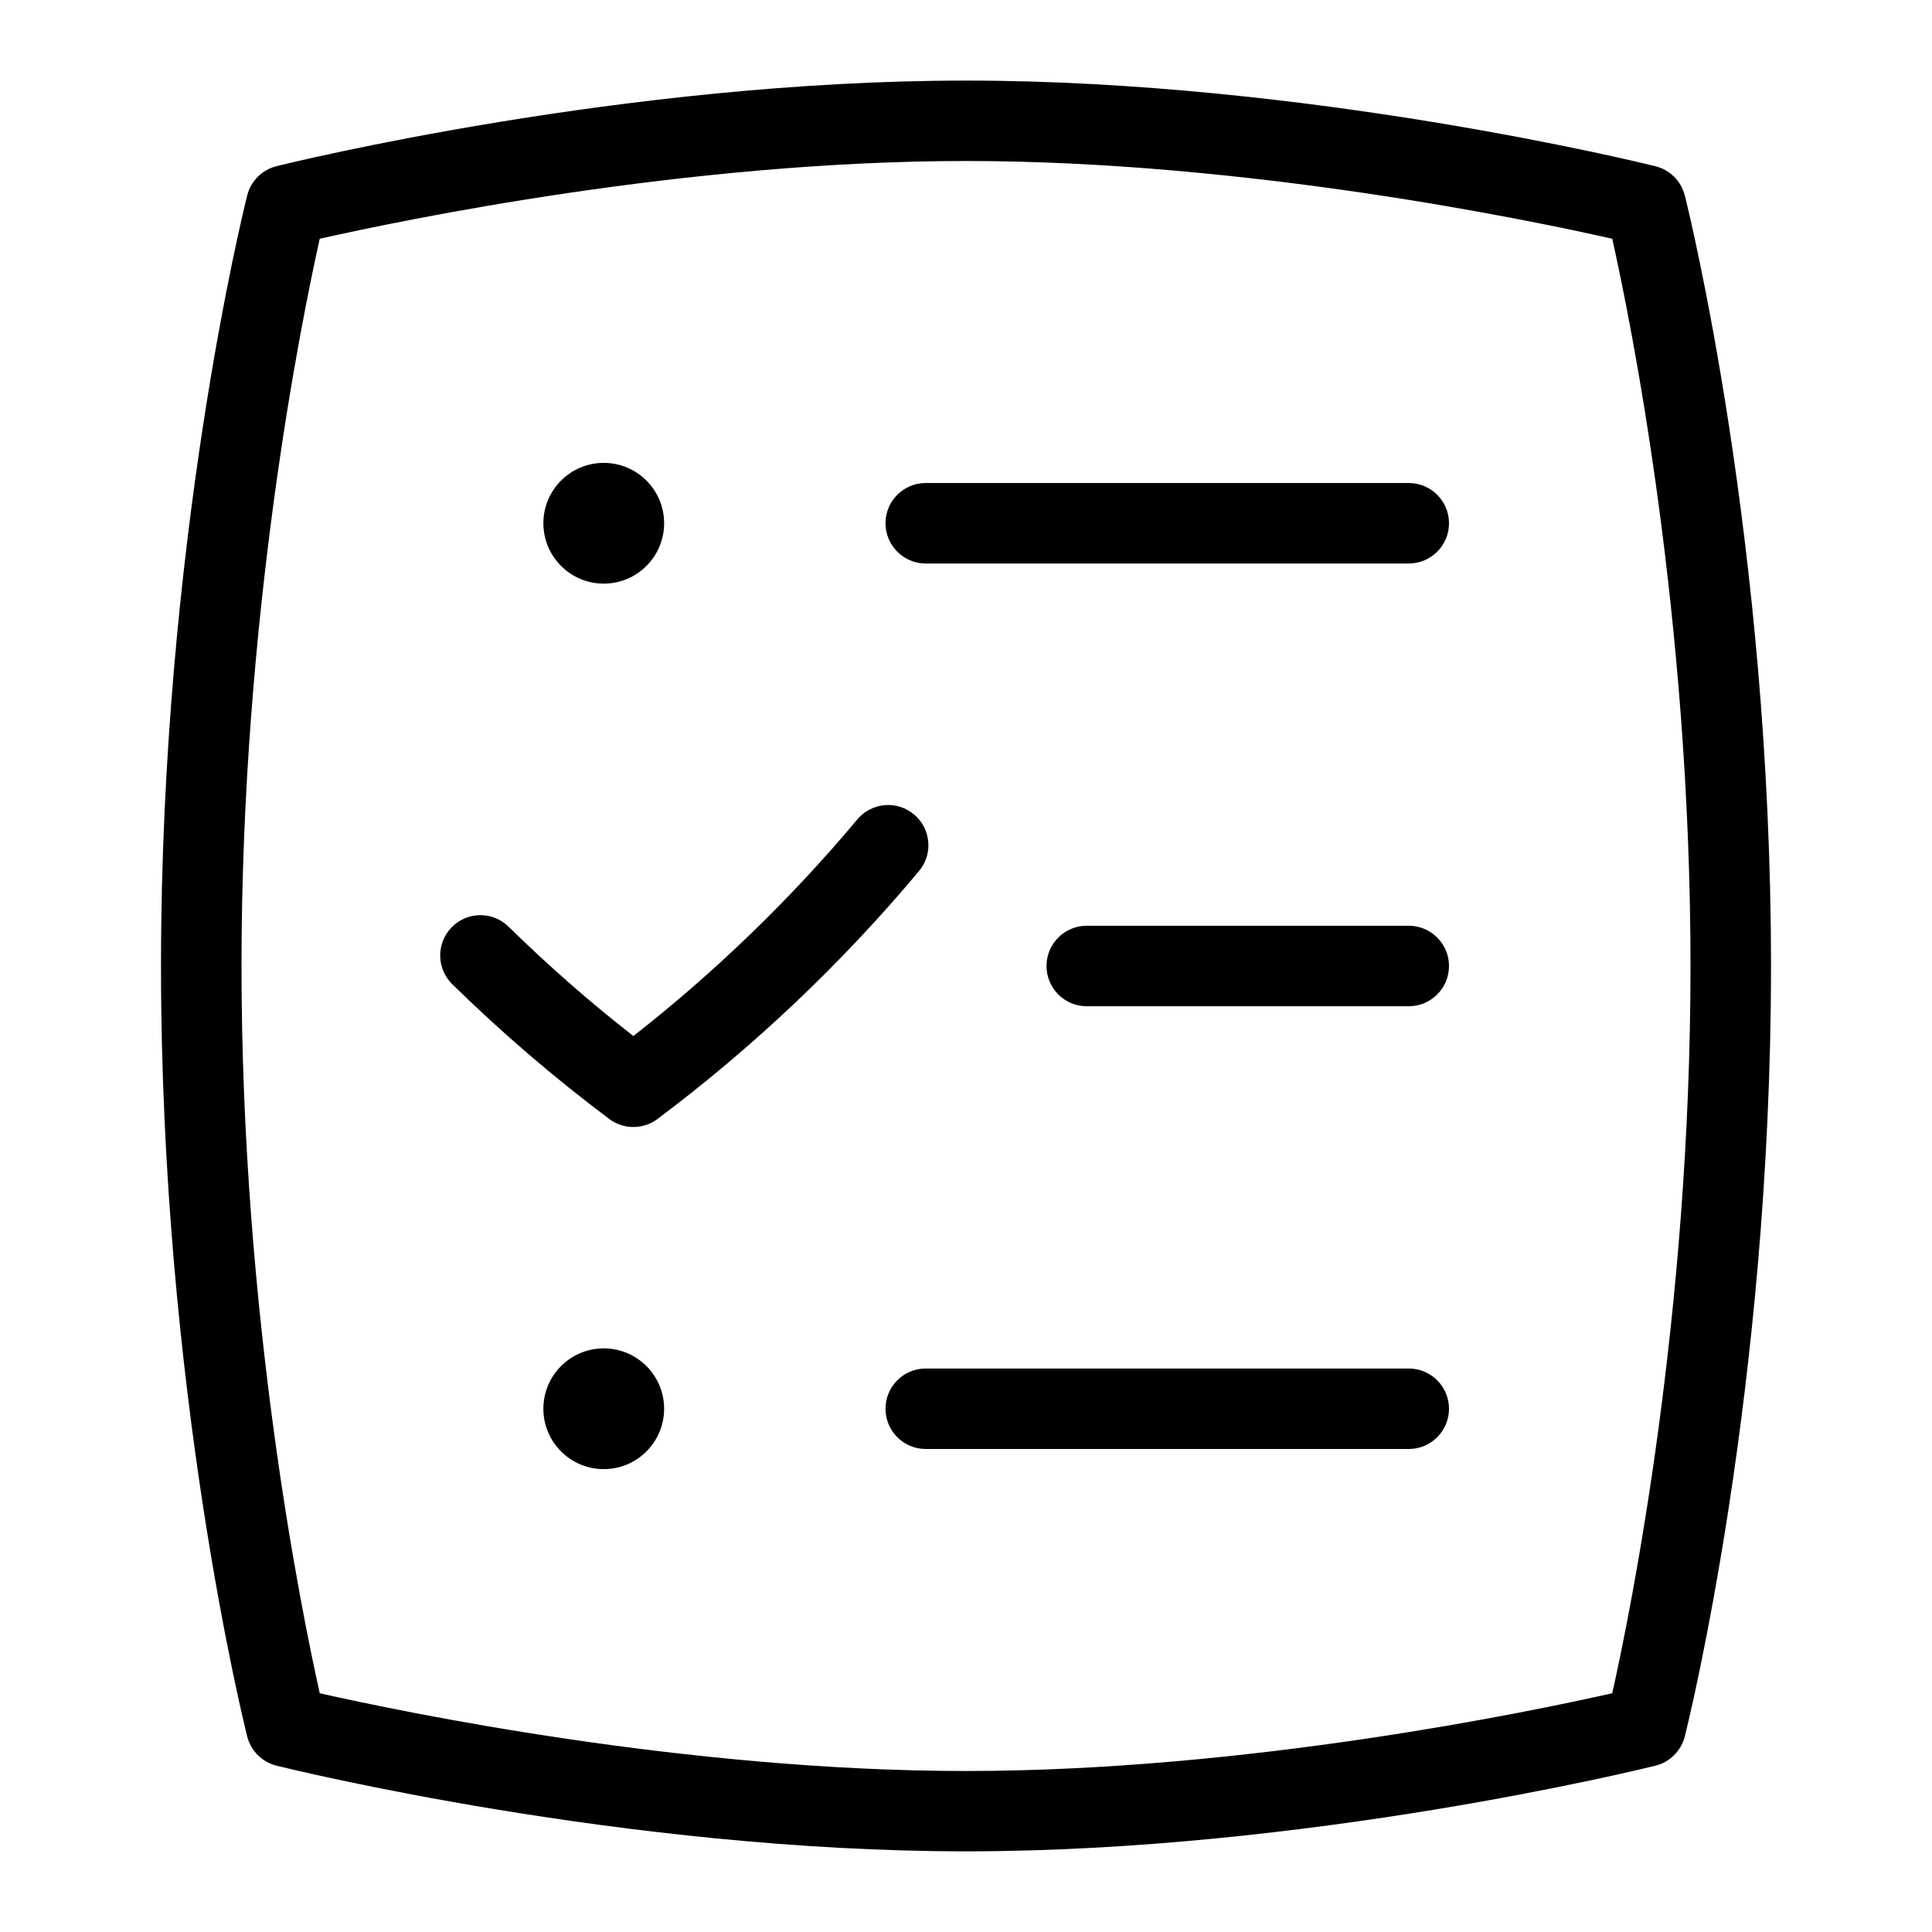 <svg id="Layer_1" viewBox="0 0 24 24" xmlns="http://www.w3.org/2000/svg" data-name="Layer 1"><path d="m20.929 2.428c-.045-.179-.185-.318-.364-.363-.175-.043-4.33-1.064-8.565-1.064s-8.39 1.02-8.565 1.063c-.179.045-.319.185-.364.363-.044.174-1.071 4.321-1.071 9.572s1.027 9.398 1.071 9.572c.045.179.185.318.364.363.175.043 4.33 1.064 8.565 1.064s8.39-1.021 8.565-1.064c.179-.045.319-.185.364-.363.044-.174 1.071-4.321 1.071-9.572s-1.027-9.398-1.071-9.572zm-.901 18.606c-1.025.231-4.55.966-8.028.966s-7.003-.734-8.028-.966c-.232-1.038-.972-4.692-.972-9.034s.74-7.997.972-9.034c1.025-.231 4.55-.966 8.028-.966s7.003.734 8.028.966c.232 1.038.972 4.692.972 9.034s-.74 7.997-.972 9.034zm-2.028-14.534c0 .276-.224.5-.5.5h-6c-.276 0-.5-.224-.5-.5s.224-.5.5-.5h6c.276 0 .5.224.5.5zm-11.25 0c0-.414.336-.75.75-.75s.75.336.75.75-.336.75-.75.75-.75-.336-.75-.75zm11.25 11c0 .276-.224.5-.5.5h-6c-.276 0-.5-.224-.5-.5s.224-.5.5-.5h6c.276 0 .5.224.5.5zm-9.75 0c0 .414-.336.75-.75.75s-.75-.336-.75-.75.336-.75.75-.75.75.336.75.75zm3.166-6.679c-.959 1.146-2.052 2.182-3.248 3.079-.178.133-.422.134-.6 0-.686-.514-1.341-1.077-1.95-1.674-.197-.193-.2-.51-.007-.707.193-.198.51-.201.707-.007.488.479 1.008.935 1.55 1.358 1.018-.797 1.953-1.701 2.782-2.691.177-.211.493-.24.704-.062.212.177.24.493.062.704zm6.584 1.179c0 .276-.224.5-.5.5h-4c-.276 0-.5-.224-.5-.5s.224-.5.5-.5h4c.276 0 .5.224.5.5z"/></svg>